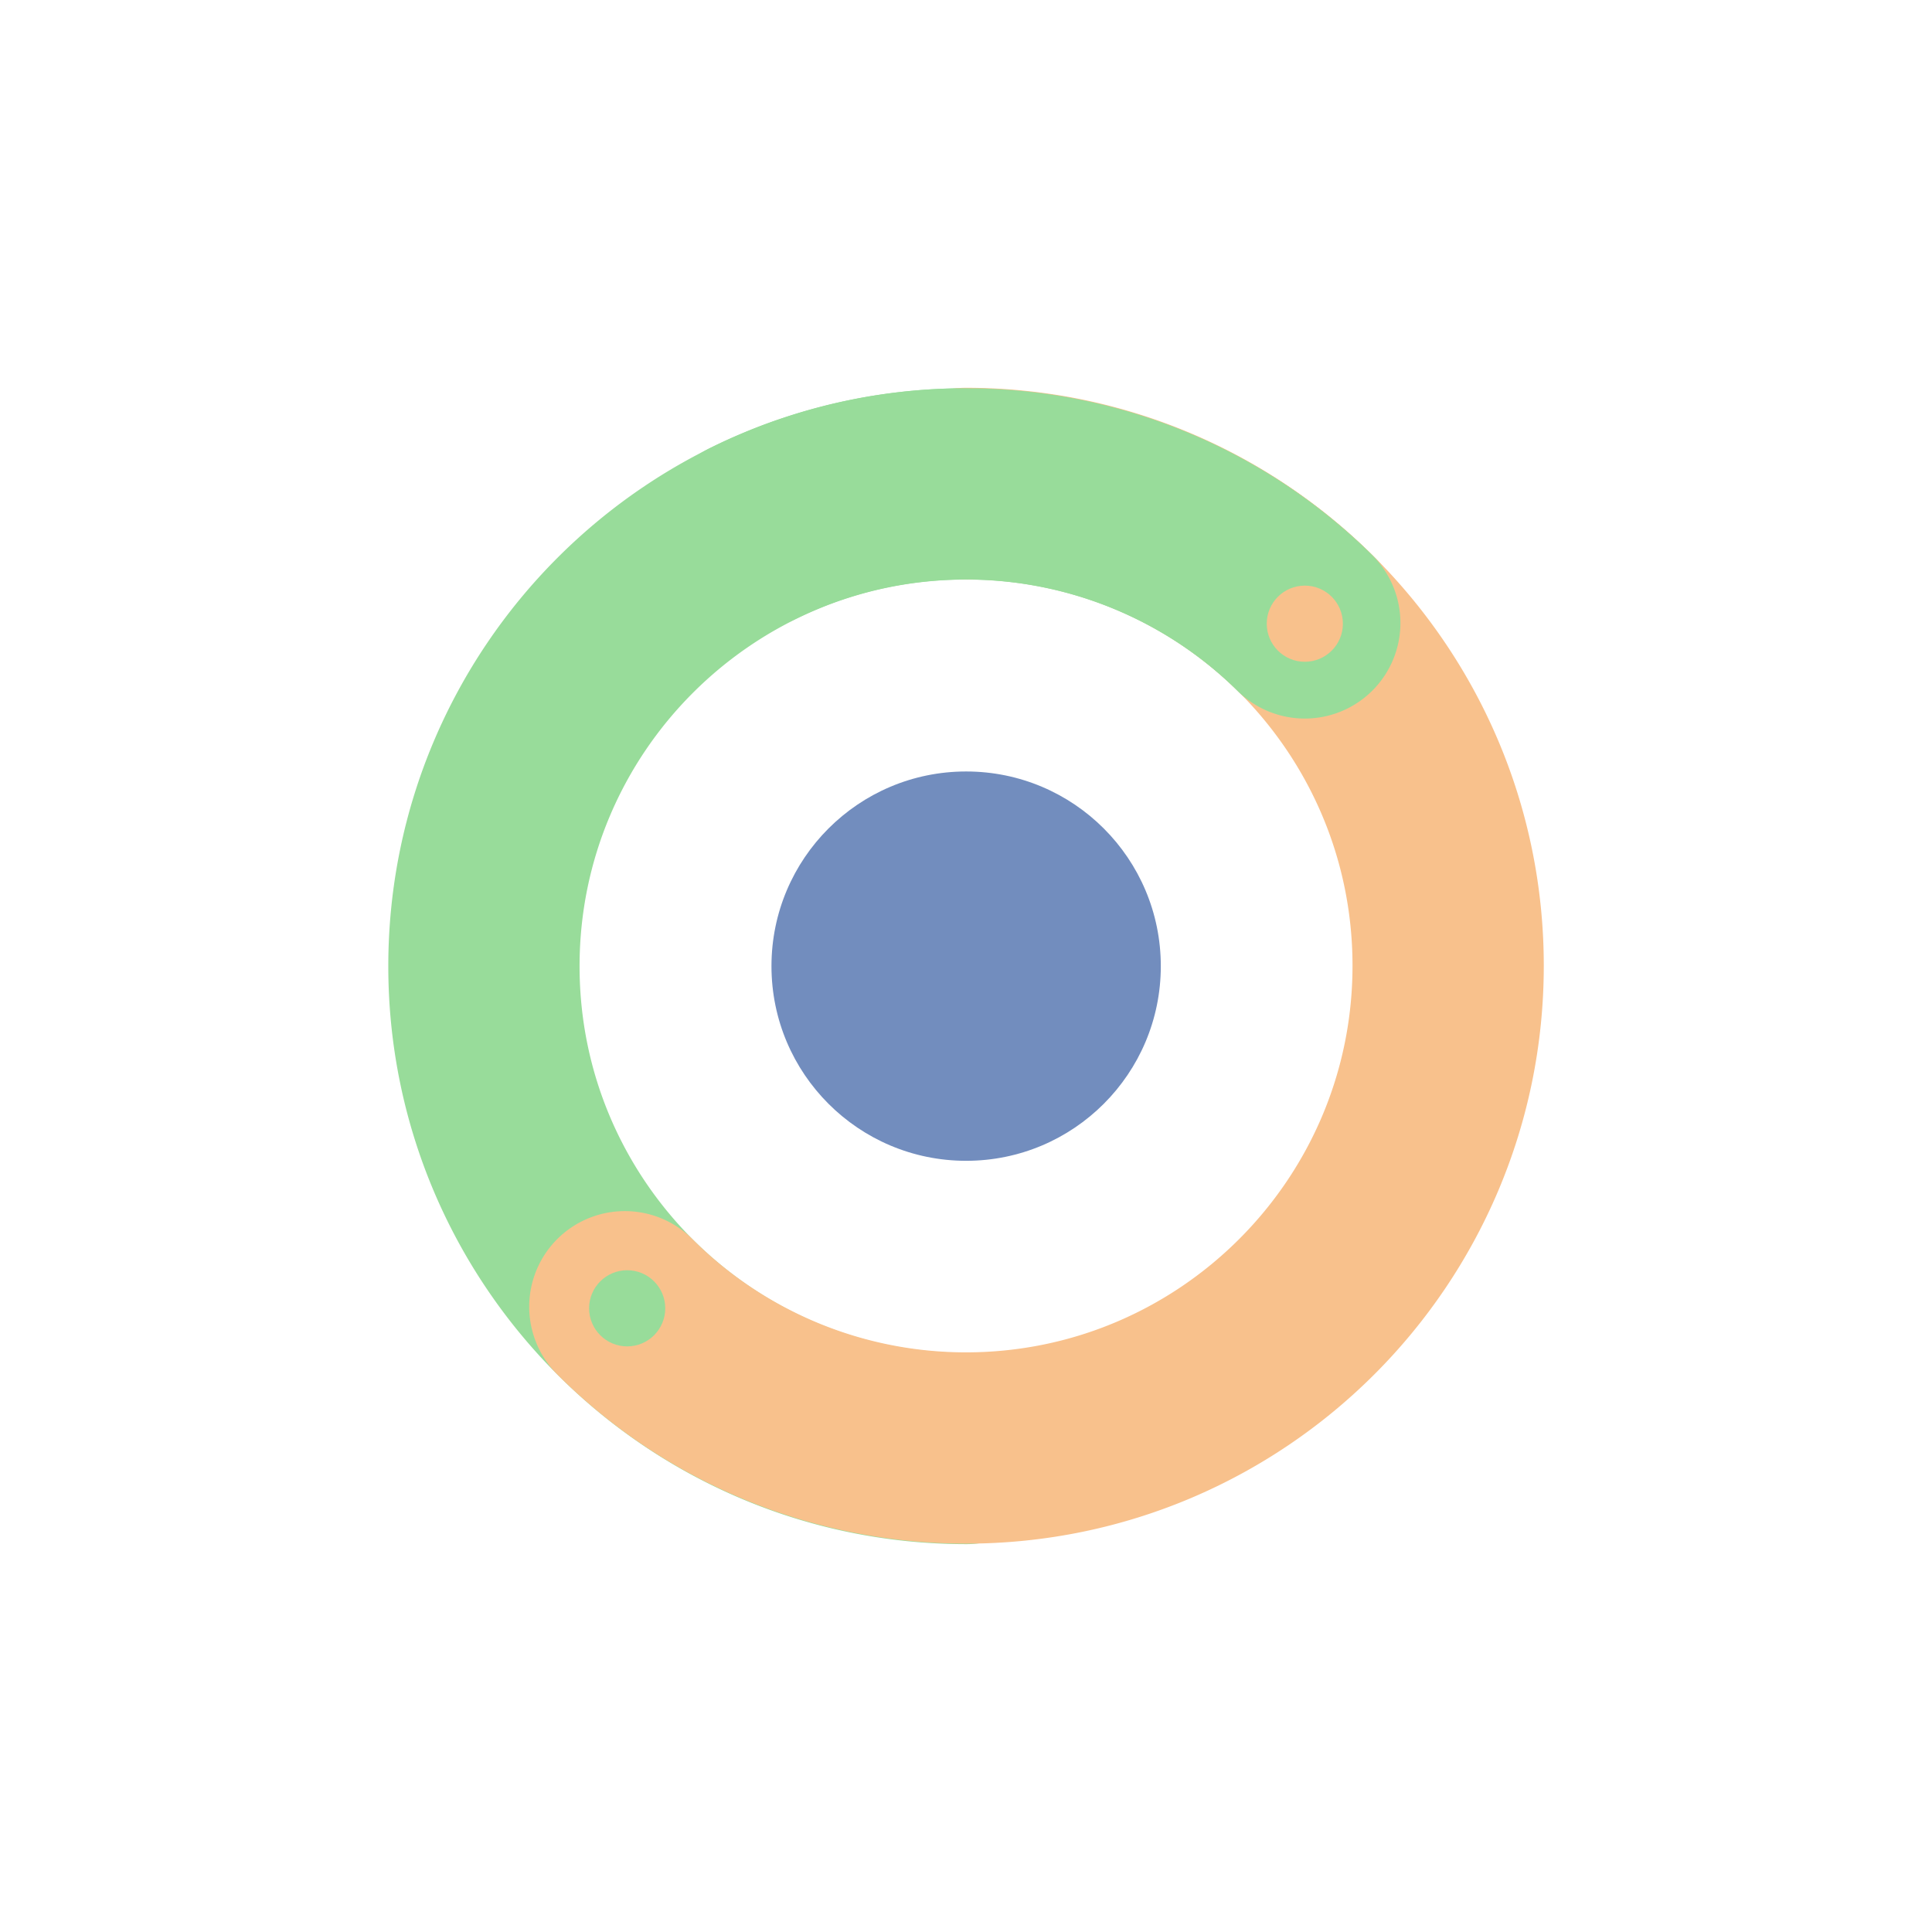 <svg xmlns="http://www.w3.org/2000/svg" xml:space="preserve"
  style="fill-rule:evenodd;clip-rule:evenodd;stroke-linecap:round;stroke-linejoin:round;stroke-miterlimit:1.5"
  viewBox="0 0 192 192">
  <rect width="100%" height="100%" style="fill:#fff" />
  <circle cx="96" cy="96" r="58.096" style="fill:#fff" transform="matrix(.72 0 0 .72 26.855 26.855)" />
  <path
    d="M137.08 54.92A58.092 58.092 0 0 0 96 37.904c-32.064 0-58.096 26.032-58.096 58.096 0 32.064 26.032 58.096 58.096 58.096a57.974 57.974 0 0 0 0 0c-32.064 0-58.096-26.032-58.096-58.096 0-32.064 26.032-58.096 58.096-58.096a58.092 58.092 0 0 1 41.08 17.016Z"
    style="fill:none;stroke:#98dc9a;stroke-width:23.04px" transform="matrix(.825 0 0 .825 16.822 16.822)" />
  <path
    d="M137.08 54.92A58.092 58.092 0 0 0 96 37.904c-32.064 0-58.096 26.032-58.096 58.096 0 32.064 26.032 58.096 58.096 58.096a57.974 57.974 0 0 0 0 0c-32.064 0-58.096-26.032-58.096-58.096 0-32.064 26.032-58.096 58.096-58.096a58.092 58.092 0 0 1 41.08 17.016Z"
    style="fill:none;stroke:#f8c18c;stroke-width:23.04px"
    transform="matrix(-.825 0 -0 -.825 175.186 175.171)" />
  <path
    d="M125.813 58.487c.393.313.782.633 1.167.959l.293.249.223.194a48.061 48.061 0 0 1 2.175 2.019l-.212-.208a46.98 46.98 0 0 0-1.963-1.811l-.223-.194-.293-.249a48.266 48.266 0 0 0-1.534-1.248l.232.182.135.107Zm-.682-.531a42.26 42.26 0 0 0-1.158-.859l-.18-.13-.111-.078a48.238 48.238 0 0 0-3.585-2.306l.253.148a47.644 47.644 0 0 1 3.332 2.158l.111.078.18.13c.39.28.776.566 1.158.859Zm-42.526-7.972c-.259.076-.518.153-.775.233l-.072.022-.281.089-.259.083c-.177.057-.354.116-.528.174a45.34 45.34 0 0 0-3.315 1.259 50.979 50.979 0 0 0-1.281.564l-.335.154a40.37 40.37 0 0 0-.786.377l-.261.128a46.742 46.742 0 0 0 0 0l.261-.128a43.632 43.632 0 0 1 2.402-1.095 46.009 46.009 0 0 1 2.615-1.016c.232-.083.466-.163.7-.243l.528-.174.259-.083.281-.089.072-.022a46.18 46.18 0 0 1 1.059-.314l-.284.081Zm.853-.24.286-.076-.286.076-.285.079.285-.079Zm35.878 4.406a47.78 47.78 0 0 0-3.639-1.831l-.019-.009-.111-.049a48.552 48.552 0 0 0-1.427-.611l-.344-.139-.272-.108a41.082 41.082 0 0 0-.939-.357l-.154-.057-.084-.031a52.564 52.564 0 0 0-1.913-.649 46.584 46.584 0 0 0-2.376-.684l-.094-.024-.284-.072-.235-.059a50.06 50.06 0 0 0-3.498-.723l-.29-.048a46.637 46.637 0 0 0-3.094-.398 47.743 47.743 0 0 0-1.816-.139l-.075-.004-.296-.016-.238-.011c-.415-.018-.83-.031-1.245-.039l.297.006c.317.008.633.019.948.033l.238.011.296.016.075.004a49.72 49.72 0 0 1 3.199.292 46.347 46.347 0 0 1 3.058.483 48.764 48.764 0 0 1 2.441.533l.235.059.284.072.094.024a53.28 53.28 0 0 1 1.878.53l.279.086.219.068a52.564 52.564 0 0 1 1.913.649l.084.031.154.057a44.391 44.391 0 0 1 1.555.604c.479.196.955.4 1.427.611l.111.049.019.009a48.153 48.153 0 0 1 4.146 2.118l-.254-.145-.253-.142Zm-35.305-4.557a46.36 46.36 0 0 1 2.541-.58l.069-.014a47.375 47.375 0 0 1 3.56-.567l.3-.036.053-.006a50.937 50.937 0 0 1 2.066-.189l.305-.02.305-.019.126-.006c.354-.02.708-.035 1.063-.047l.037-.001.049-.001c.497-.016.995-.024 1.495-.024l-.31.001c-.397.003-.793.01-1.185.023l-.049.001-.037.001c-.355.012-.709.027-1.063.047l-.126.006-.305.019-.305.02a51.151 51.151 0 0 0-2.066.189l-.353.042c-1.101.132-2.19.303-3.267.509l-.293.058-.069.014c-.757.151-1.508.32-2.254.507l-.287.073Z"
    style="fill:none;stroke:#98dc9a;stroke-width:19px" />
  <circle cx="122.614" cy="56.27" r="3.784" style="fill:#98dc9a" transform="rotate(180 92.471 93.144)" />
  <circle cx="122.614" cy="56.27" r="3.784" style="fill:#f8c18c" transform="translate(7.057 5.712)" />
  <circle cx="96" cy="96" r="58.096" style="fill:#728dbe" transform="translate(64.046 64.046) scale(.333)" />
</svg>

